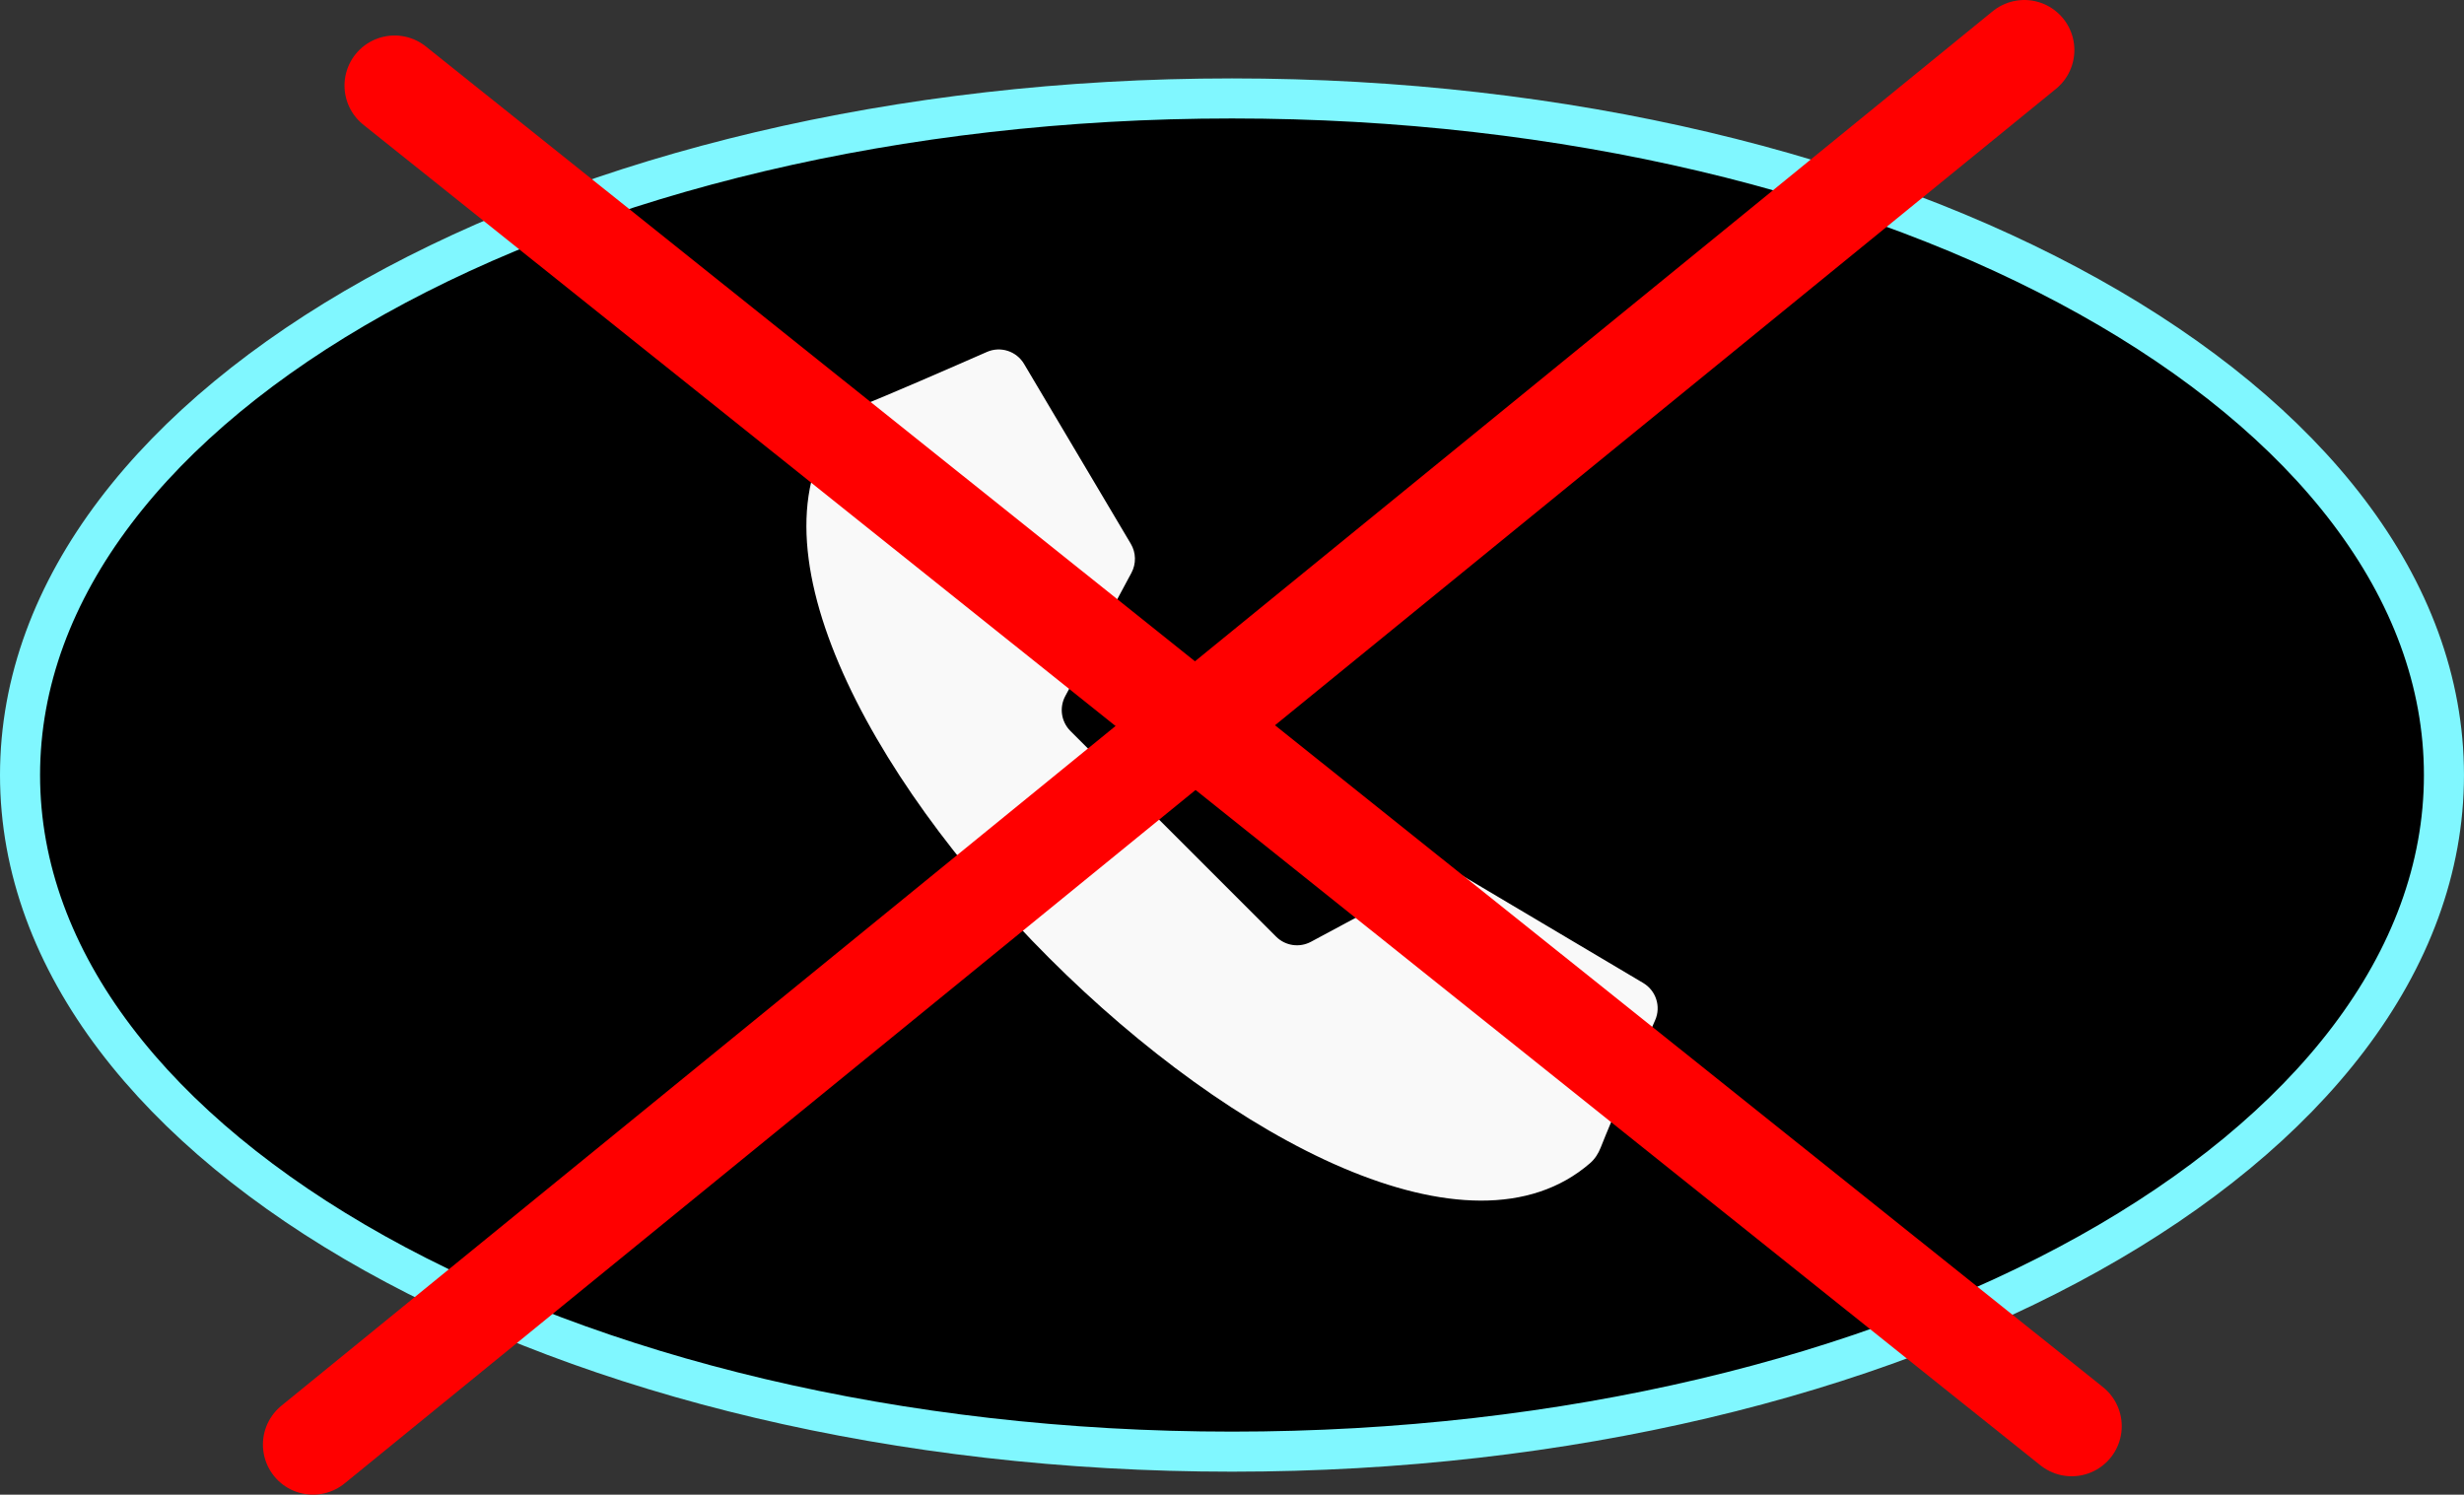 <svg version="1.1" xmlns="http://www.w3.org/2000/svg" xmlns:xlink="http://www.w3.org/1999/xlink" width="123.015" height="74.628" viewBox="0,0,123.015,74.628"><rect x="0" y="0" width="123.015" height="74.628" fill="#333333" stroke="none"/><g transform="translate(-178.493,-141.302)"><g stroke-miterlimit="10"><path d="M179.493,180c0,-18.658 27.09,-33.783 60.507,-33.783c33.417,0 60.507,15.125 60.507,33.783c0,18.658 -27.09,33.783 -60.507,33.783c-33.417,0 -60.507,-15.125 -60.507,-33.783z" fill="#000000" stroke="#80f7ff" stroke-width="2" stroke-linecap="butt"/><path d="M237.067,182.933l5.136,5.136c0.46,0.46 1.167,0.564 1.74,0.256l6.155,-3.304c0.455,-0.245 1.005,-0.233 1.45,0.031l8.98,5.329c0.641,0.38 0.899,1.175 0.599,1.857c-0.767,1.746 -2.164,4.947 -2.719,6.362c-0.117,0.298 -0.29,0.571 -0.532,0.78c-5.985,5.188 -17.892,-1.133 -27.006,-10.247c-9.116,-9.115 -15.436,-21.022 -10.249,-27.007c0.21,-0.242 0.483,-0.416 0.78,-0.532c1.415,-0.555 4.616,-1.952 6.362,-2.719c0.682,-0.3 1.477,-0.042 1.857,0.599l5.329,8.98c0.263,0.444 0.275,0.994 0.031,1.45l-3.304,6.154c-0.307,0.573 -0.204,1.28 0.256,1.74z" fill="#f9f9f9" stroke="none" stroke-width="1" stroke-linecap="round"/><path d="M281.921,212.512l-83.729,-66.937" fill="none" stroke="#ff0000" stroke-width="5" stroke-linecap="round"/><path d="M279.556,143.802l-85.437,69.628" fill="none" stroke="#ff0000" stroke-width="5" stroke-linecap="round"/></g></g></svg>